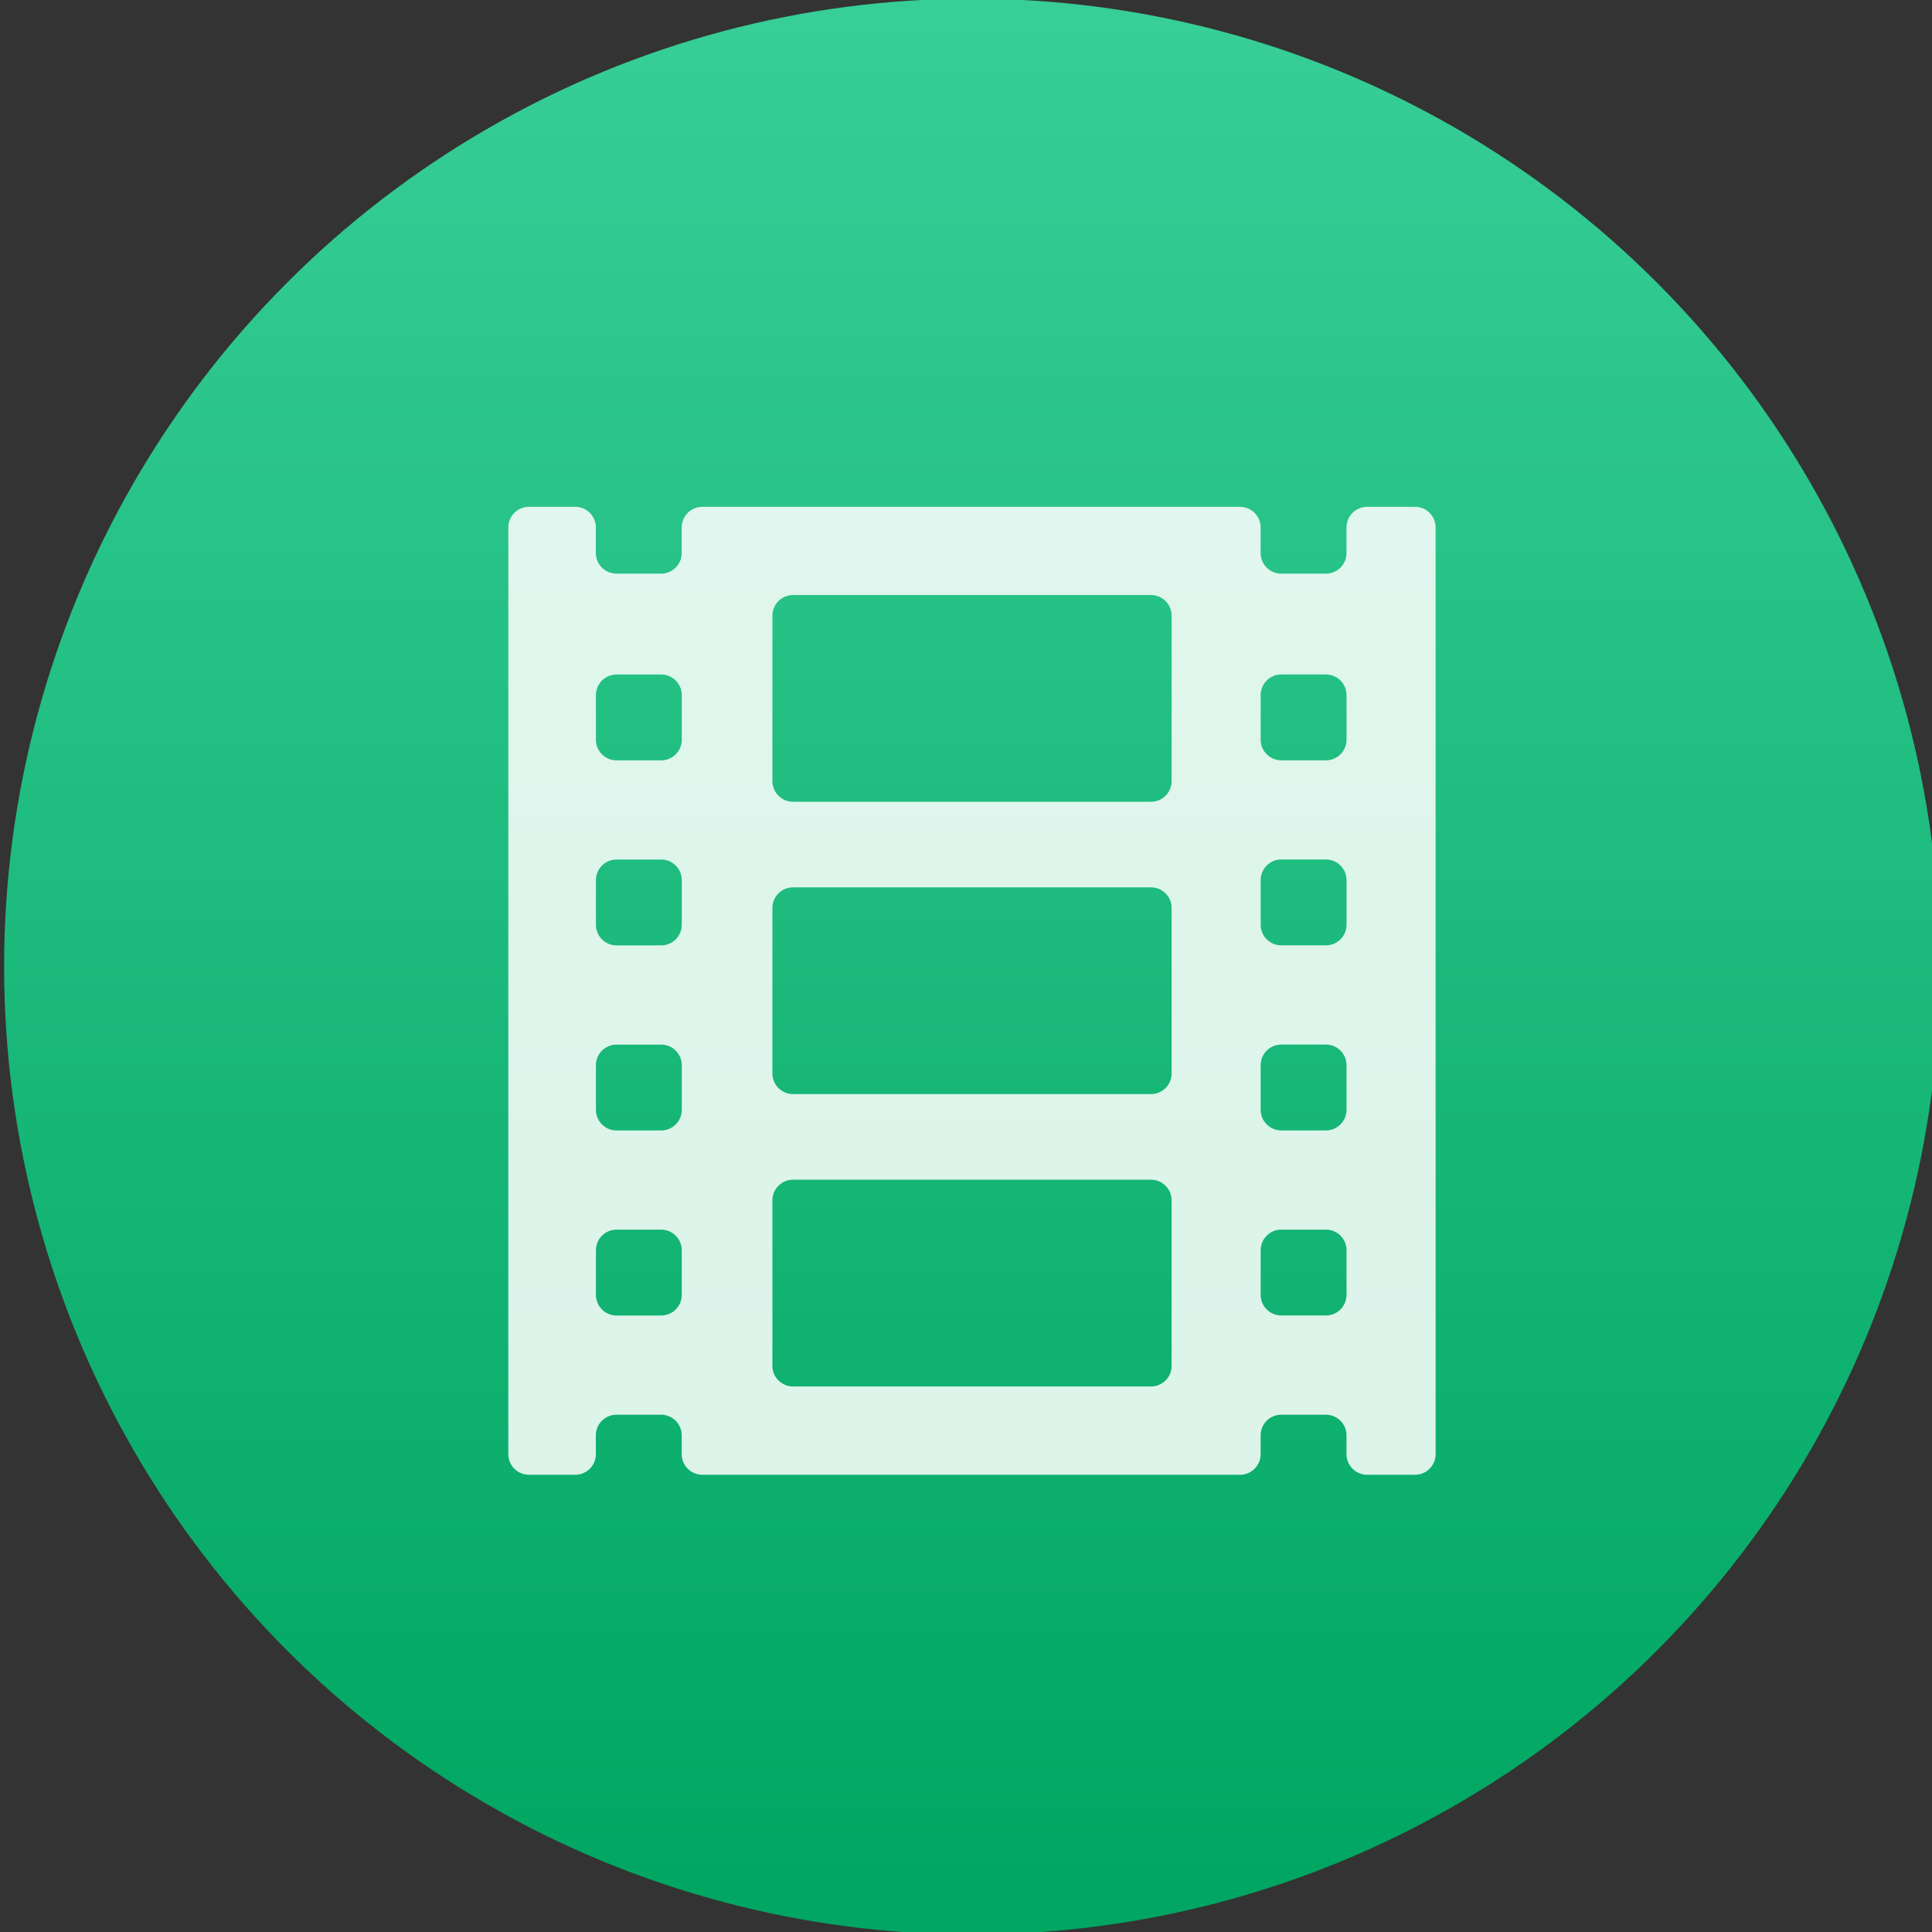 <?xml version="1.0" encoding="UTF-8" standalone="no"?>
<!-- Created with Inkscape (http://www.inkscape.org/) -->

<svg
   xmlns:dc="http://purl.org/dc/elements/1.1/"
   xmlns:cc="http://creativecommons.org/ns#"
   xmlns:rdf="http://www.w3.org/1999/02/22-rdf-syntax-ns#"
   xmlns:svg="http://www.w3.org/2000/svg"
   xmlns="http://www.w3.org/2000/svg"
   xmlns:xlink="http://www.w3.org/1999/xlink"
   xmlns:sodipodi="http://sodipodi.sourceforge.net/DTD/sodipodi-0.dtd"
   xmlns:inkscape="http://www.inkscape.org/namespaces/inkscape"
   width="48"
   height="48"
   id="svg5453"
   version="1.1"
   inkscape:version="0.91 r13725"
   sodipodi:docname="alexandra.svg">
  <rect width="100%" height="100%" fill="#333333" stroke="none"/>
  <defs
     id="defs5455">
    <linearGradient
       gradientTransform="matrix(1.714,0,0,1.714,-634.319,-908.529)"
       inkscape:collect="always"
       xlink:href="#linearGradient4215"
       id="linearGradient4181"
       gradientUnits="userSpaceOnUse"
       x1="399.994"
       y1="545.139"
       x2="399.994"
       y2="518.139" />
    <linearGradient
       inkscape:collect="always"
       id="linearGradient4215">
      <stop
         style="stop-color:#00a661;stop-opacity:1"
         offset="0"
         id="stop4217" />
      <stop
         style="stop-color:#37ce97;stop-opacity:1"
         offset="1"
         id="stop4219" />
    </linearGradient>
  </defs>
  <sodipodi:namedview
     id="base"
     pagecolor="#ffffff"
     bordercolor="#666666"
     borderopacity="1.0"
     inkscape:pageopacity="0"
     inkscape:pageshadow="2"
     inkscape:zoom="4"
     inkscape:cx="-39.601104"
     inkscape:cy="15.968792"
     inkscape:document-units="px"
     inkscape:current-layer="g4370"
     showgrid="true"
     fit-margin-top="0"
     fit-margin-left="0"
     fit-margin-right="0"
     fit-margin-bottom="0"
     inkscape:window-width="1366"
     inkscape:window-height="634"
     inkscape:window-x="0"
     inkscape:window-y="36"
     inkscape:window-maximized="1"
     inkscape:showpageshadow="false"
     borderlayer="true"
     showguides="false">
    <inkscape:grid
       type="xygrid"
       id="grid4063" />
    <sodipodi:guide
       position="1.1650391e-05,32"
       orientation="32,0"
       id="guide4157" />
    <sodipodi:guide
       position="1.1650391e-05,2.6367188e-05"
       orientation="0,32"
       id="guide4159" />
    <sodipodi:guide
       position="32,2.6367188e-05"
       orientation="-32,0"
       id="guide4161" />
    <sodipodi:guide
       position="32,32"
       orientation="0,-32"
       id="guide4163" />
    <sodipodi:guide
       position="2,30"
       orientation="28,0"
       id="guide4167" />
    <sodipodi:guide
       position="2,2"
       orientation="0,28"
       id="guide4169" />
    <sodipodi:guide
       position="30,2"
       orientation="-28,0"
       id="guide4171" />
    <sodipodi:guide
       position="30,30"
       orientation="0,-28"
       id="guide4173" />
    <sodipodi:guide
       position="2,30"
       orientation="28,0"
       id="guide4181" />
    <sodipodi:guide
       position="2,2"
       orientation="0,14"
       id="guide4183" />
    <sodipodi:guide
       position="16,2"
       orientation="-28,0"
       id="guide4185" />
    <sodipodi:guide
       position="16,30"
       orientation="0,-14"
       id="guide4187" />
    <sodipodi:guide
       position="9,23"
       orientation="14,0"
       id="guide4193" />
    <sodipodi:guide
       position="9,9"
       orientation="0,14"
       id="guide4195" />
    <sodipodi:guide
       position="23,9"
       orientation="-14,0"
       id="guide4197" />
    <sodipodi:guide
       position="23,23"
       orientation="0,-14"
       id="guide4199" />
  </sodipodi:namedview>
  <g
     inkscape:label="Capa 1"
     inkscape:groupmode="layer"
     id="layer1"
     transform="translate(-384.571,-499.798)">
    <g
       style="display:inline;enable-background:new"
       id="g4238"
       transform="translate(225.819,462.446)">
      <g
         style="display:inline"
         id="layer1-8"
         transform="matrix(0.227,0,0,0.227,106.948,54.311)">
        <g
           style="display:none"
           id="layer6" />
        <g
           id="g4027" />
        <g
           id="g4061" />
        <g
           id="g3751" />
        <g
           id="g3782" />
        <g
           id="g3725" />
        <g
           id="g4370"
           transform="matrix(4.414,0,0,4.414,59.275,39.357)">
          <g
             id="g4182"
             transform="translate(10,-5)">
            <circle
               r="24"
               cy="3.125"
               cx="52.375"
               id="path3377"
               style="opacity:1;fill:url(#linearGradient4181);fill-opacity:1;stroke:none;stroke-width:0.941;stroke-miterlimit:4;stroke-dasharray:none;stroke-dashoffset:0;stroke-opacity:1" />
            <path
               id="path14795"
               d="m 63.359,-8.275 -1.188,0 c -0.282,0 -0.511,0.229 -0.511,0.511 l 0,0.635 c 0,0.282 -0.229,0.511 -0.511,0.511 l -1.107,0 c -0.282,0 -0.511,-0.229 -0.511,-0.511 l 0,-0.635 c 0,-0.282 -0.229,-0.511 -0.511,-0.511 l -13.333,0 c -0.282,0 -0.511,0.229 -0.511,0.511 l 0,0.635 c 0,0.282 -0.229,0.511 -0.511,0.511 l -1.107,0 c -0.282,0 -0.511,-0.229 -0.511,-0.511 l 0,-0.635 c 0,-0.282 -0.229,-0.511 -0.511,-0.511 l -1.148,0 c -0.282,0 -0.511,0.229 -0.511,0.511 l 0,22.979 c 0,0.282 0.229,0.511 0.511,0.511 l 1.148,0 c 0.282,0 0.511,-0.229 0.511,-0.511 l 0,-0.467 c 0,-0.282 0.229,-0.511 0.511,-0.511 l 1.107,0 c 0.282,0 0.511,0.229 0.511,0.511 l 0,0.467 c 0,0.282 0.229,0.511 0.511,0.511 l 13.333,0 c 0.282,0 0.511,-0.229 0.511,-0.511 l 0,-0.467 c 0,-0.282 0.229,-0.511 0.511,-0.511 l 1.107,0 c 0.282,0 0.511,0.229 0.511,0.511 l 0,0.467 c 0,0.282 0.229,0.511 0.511,0.511 l 1.188,0 c 0.282,0 0.511,-0.229 0.511,-0.511 l 0,-22.979 c 0,-0.282 -0.229,-0.511 -0.511,-0.511 z m -18.181,19.541 c 0,0.282 -0.229,0.511 -0.511,0.511 l -1.107,0 c -0.282,0 -0.511,-0.229 -0.511,-0.511 l 0,-1.107 c 0,-0.282 0.229,-0.511 0.511,-0.511 l 1.107,0 c 0.282,0 0.511,0.229 0.511,0.511 l 0,1.107 z m 0,-4.588 c 0,0.282 -0.229,0.511 -0.511,0.511 l -1.107,0 c -0.282,0 -0.511,-0.229 -0.511,-0.511 l 0,-1.107 c 0,-0.282 0.229,-0.511 0.511,-0.511 l 1.107,0 c 0.282,0 0.511,0.229 0.511,0.511 l 0,1.107 z m 0,-4.589 c 0,0.282 -0.229,0.511 -0.511,0.511 l -1.107,0 c -0.282,0 -0.511,-0.229 -0.511,-0.511 l 0,-1.107 c 0,-0.282 0.229,-0.511 0.511,-0.511 l 1.107,0 c 0.282,0 0.511,0.229 0.511,0.511 l 0,1.107 z m 0,-4.588 c 0,0.282 -0.229,0.511 -0.511,0.511 l -1.107,0 c -0.282,0 -0.511,-0.229 -0.511,-0.511 l 0,-1.107 c 0,-0.282 0.229,-0.511 0.511,-0.511 l 1.107,0 c 0.282,0 0.511,0.229 0.511,0.511 l 0,1.107 z M 57.324,13.025 c 0,0.282 -0.229,0.511 -0.511,0.511 l -8.877,0 c -0.282,0 -0.511,-0.229 -0.511,-0.511 l 0,-4.104 c 0,-0.282 0.229,-0.511 0.511,-0.511 l 8.877,0 c 0.282,0 0.511,0.229 0.511,0.511 l 0,4.104 0,0 z m 0,-7.249 c 0,0.282 -0.229,0.511 -0.511,0.511 l -8.877,0 c -0.282,0 -0.511,-0.229 -0.511,-0.511 l 0,-4.104 c 0,-0.282 0.229,-0.511 0.511,-0.511 l 8.877,0 c 0.282,0 0.511,0.229 0.511,0.511 l 0,4.104 0,0 z m 0,-7.249 c 0,0.282 -0.229,0.511 -0.511,0.511 l -8.877,0 c -0.282,0 -0.511,-0.229 -0.511,-0.511 l 0,-4.104 c 0,-0.282 0.229,-0.511 0.511,-0.511 l 8.877,0 c 0.282,0 0.511,0.229 0.511,0.511 l 0,4.104 0,0 z m 4.337,12.738 c 0,0.282 -0.229,0.511 -0.511,0.511 l -1.107,0 c -0.282,0 -0.511,-0.229 -0.511,-0.511 l 0,-1.107 c 0,-0.282 0.229,-0.511 0.511,-0.511 l 1.107,0 c 0.282,0 0.511,0.229 0.511,0.511 l 0,1.107 z m 0,-4.588 c 0,0.282 -0.229,0.511 -0.511,0.511 l -1.107,0 c -0.282,0 -0.511,-0.229 -0.511,-0.511 l 0,-1.107 c 0,-0.282 0.229,-0.511 0.511,-0.511 l 1.107,0 c 0.282,0 0.511,0.229 0.511,0.511 l 0,1.107 z m 0,-4.589 c 0,0.282 -0.229,0.511 -0.511,0.511 l -1.107,0 c -0.282,0 -0.511,-0.229 -0.511,-0.511 l 0,-1.107 c 0,-0.282 0.229,-0.511 0.511,-0.511 l 1.107,0 c 0.282,0 0.511,0.229 0.511,0.511 l 0,1.107 z m 0,-4.588 c 0,0.282 -0.229,0.511 -0.511,0.511 l -1.107,0 c -0.282,0 -0.511,-0.229 -0.511,-0.511 l 0,-1.107 c 0,-0.282 0.229,-0.511 0.511,-0.511 l 1.107,0 c 0.282,0 0.511,0.229 0.511,0.511 l 0,1.107 z"
               inkscape:connector-curvature="0"
               style="display:inline;fill:#ffffff;fill-opacity:0.855;stroke:none;stroke-width:46.764;stroke-miterlimit:4;stroke-dasharray:none;stroke-opacity:1" />
          </g>
        </g>
      </g>
    </g>
  </g>
</svg>
